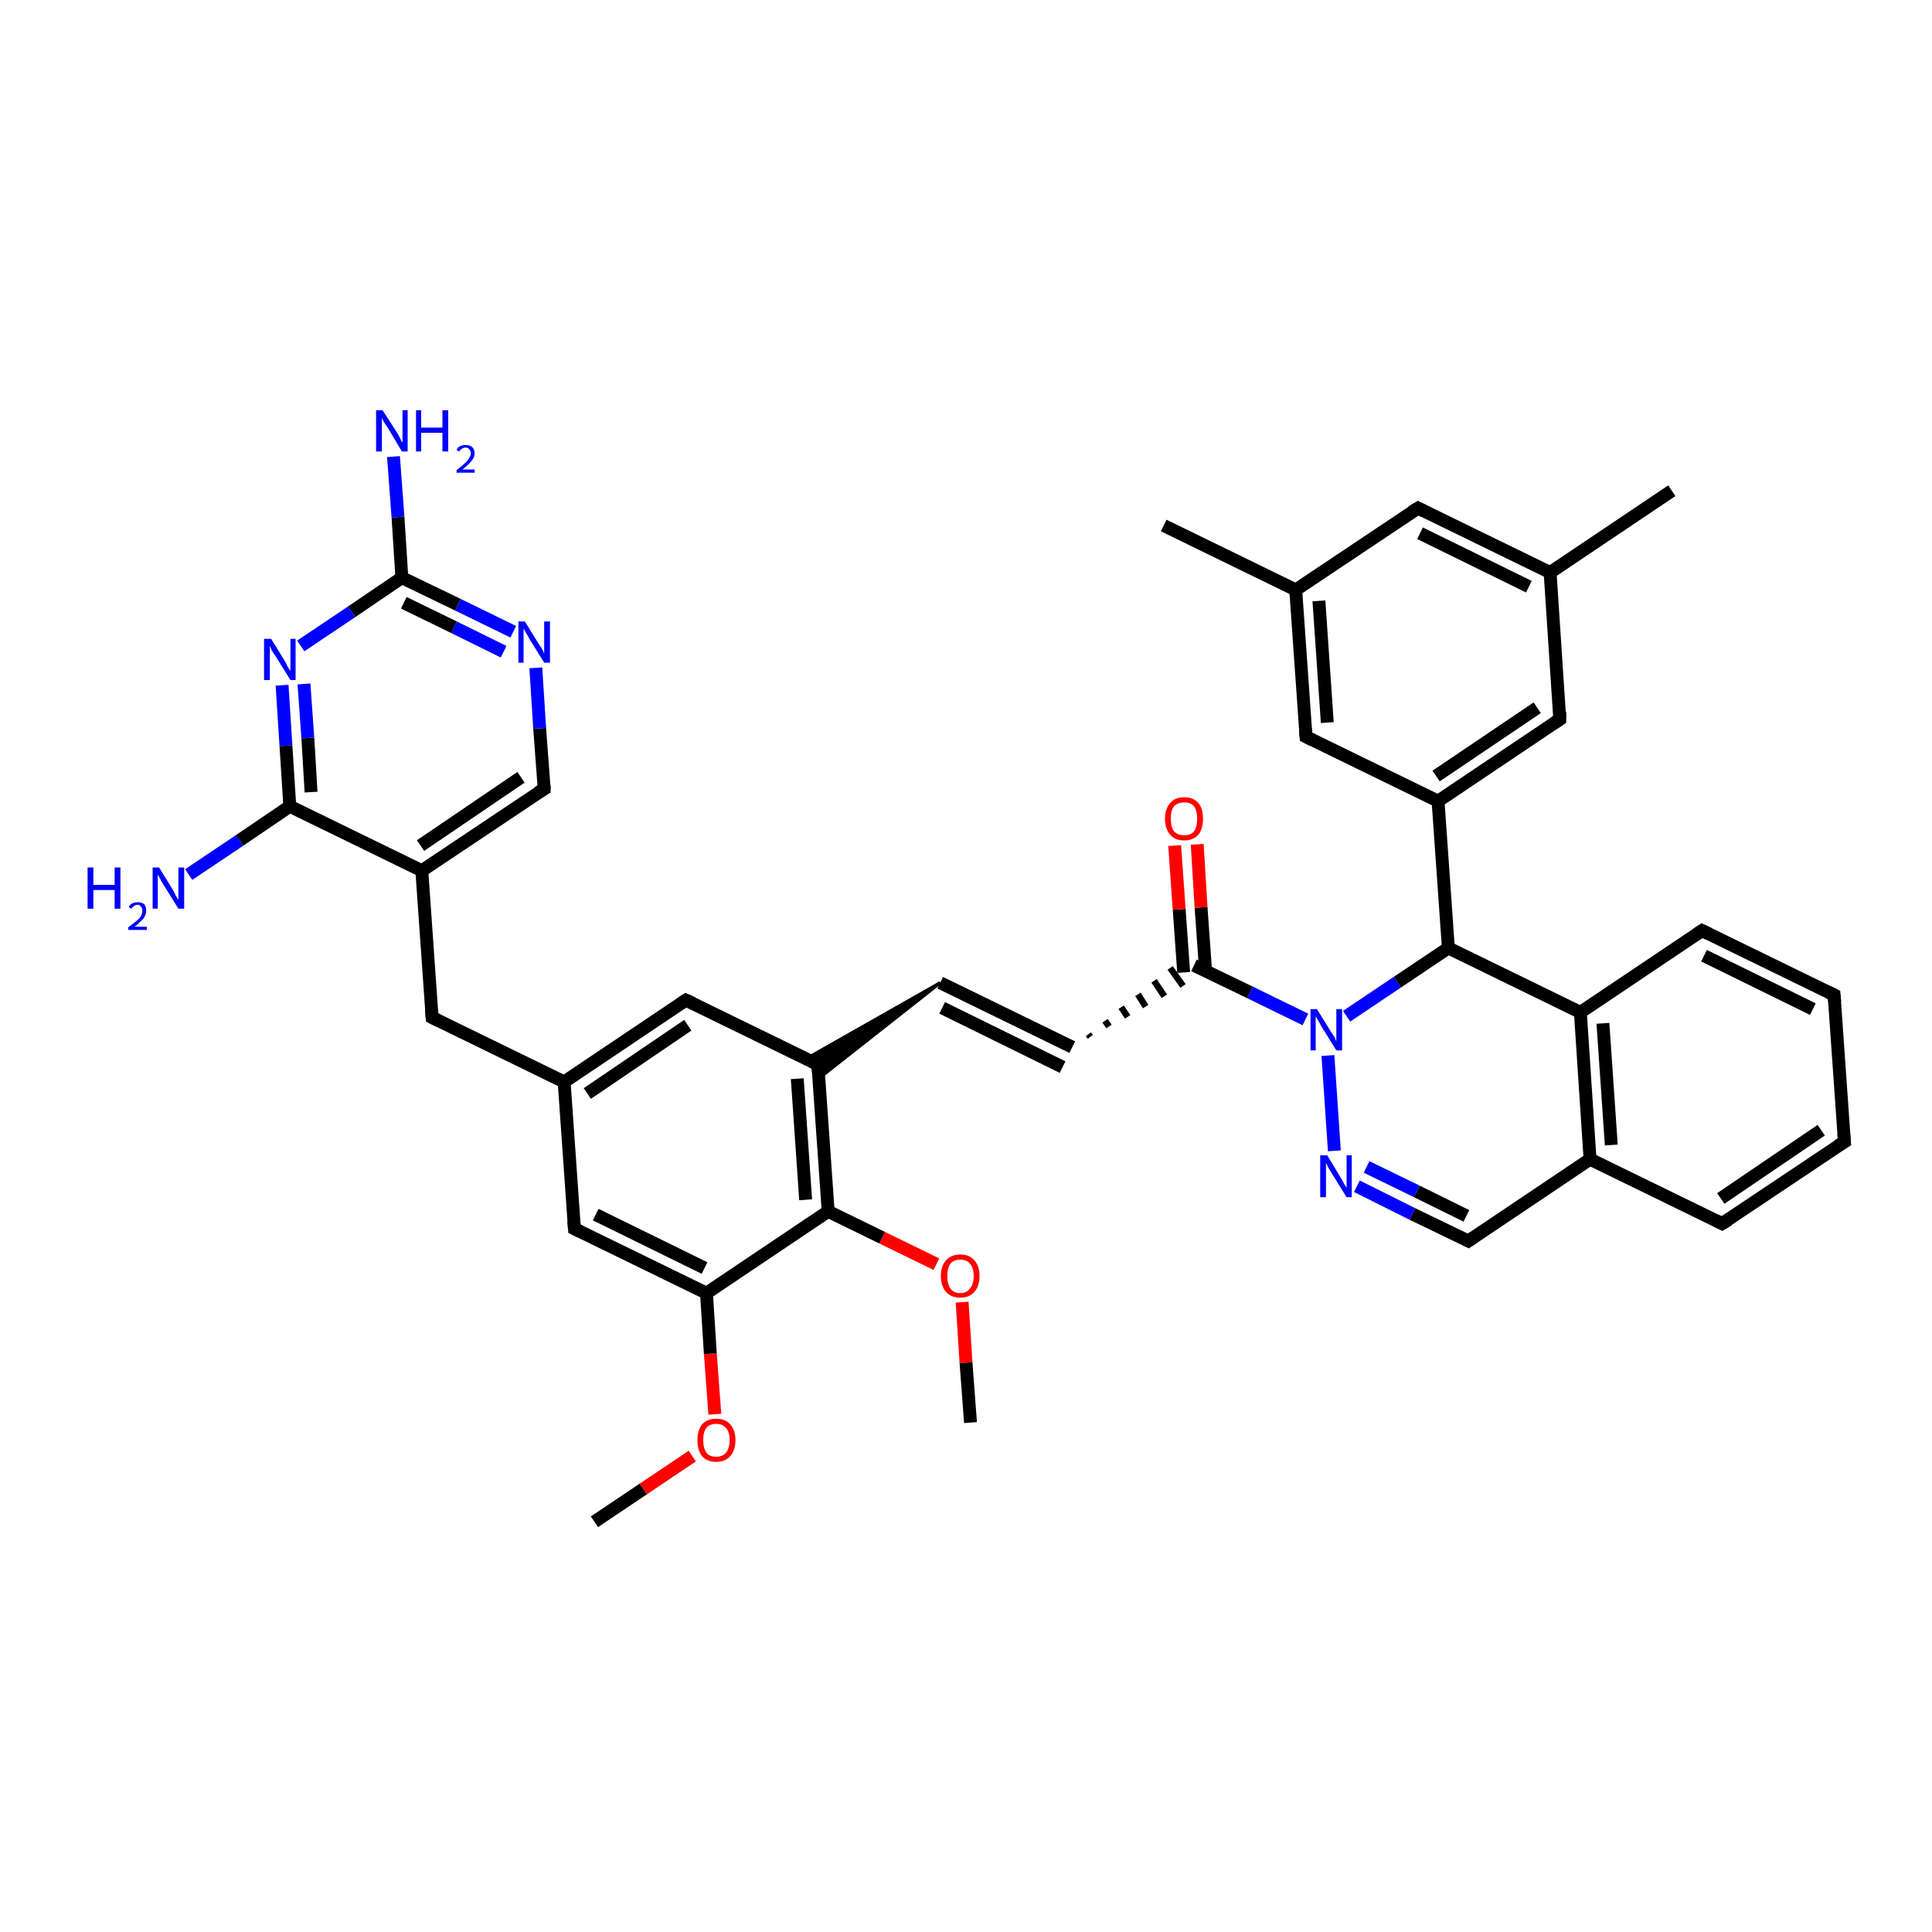 <?xml version='1.0' encoding='iso-8859-1'?>
<svg version='1.1' baseProfile='full'
              xmlns='http://www.w3.org/2000/svg'
                      xmlns:rdkit='http://www.rdkit.org/xml'
                      xmlns:xlink='http://www.w3.org/1999/xlink'
                  xml:space='preserve'
width='300px' height='300px' viewBox='0 0 300 300'>
<!-- END OF HEADER -->
<rect style='opacity:1.0;fill:#FFFFFF;stroke:none' width='300.0' height='300.0' x='0.0' y='0.0'> </rect>
<path class='bond-0 atom-0 atom-1' d='M 92.3,236.3 L 99.9,231.2' style='fill:none;fill-rule:evenodd;stroke:#000000;stroke-width:2.0px;stroke-linecap:butt;stroke-linejoin:miter;stroke-opacity:1' />
<path class='bond-0 atom-0 atom-1' d='M 99.9,231.2 L 107.5,226.1' style='fill:none;fill-rule:evenodd;stroke:#FF0000;stroke-width:2.0px;stroke-linecap:butt;stroke-linejoin:miter;stroke-opacity:1' />
<path class='bond-1 atom-1 atom-2' d='M 111.0,219.6 L 110.3,210.2' style='fill:none;fill-rule:evenodd;stroke:#FF0000;stroke-width:2.0px;stroke-linecap:butt;stroke-linejoin:miter;stroke-opacity:1' />
<path class='bond-1 atom-1 atom-2' d='M 110.3,210.2 L 109.7,200.8' style='fill:none;fill-rule:evenodd;stroke:#000000;stroke-width:2.0px;stroke-linecap:butt;stroke-linejoin:miter;stroke-opacity:1' />
<path class='bond-2 atom-2 atom-3' d='M 109.7,200.8 L 89.2,190.8' style='fill:none;fill-rule:evenodd;stroke:#000000;stroke-width:2.0px;stroke-linecap:butt;stroke-linejoin:miter;stroke-opacity:1' />
<path class='bond-2 atom-2 atom-3' d='M 109.4,196.9 L 92.5,188.6' style='fill:none;fill-rule:evenodd;stroke:#000000;stroke-width:2.0px;stroke-linecap:butt;stroke-linejoin:miter;stroke-opacity:1' />
<path class='bond-3 atom-3 atom-4' d='M 89.2,190.8 L 87.6,168.0' style='fill:none;fill-rule:evenodd;stroke:#000000;stroke-width:2.0px;stroke-linecap:butt;stroke-linejoin:miter;stroke-opacity:1' />
<path class='bond-4 atom-4 atom-5' d='M 87.6,168.0 L 106.5,155.3' style='fill:none;fill-rule:evenodd;stroke:#000000;stroke-width:2.0px;stroke-linecap:butt;stroke-linejoin:miter;stroke-opacity:1' />
<path class='bond-4 atom-4 atom-5' d='M 91.2,169.8 L 106.8,159.2' style='fill:none;fill-rule:evenodd;stroke:#000000;stroke-width:2.0px;stroke-linecap:butt;stroke-linejoin:miter;stroke-opacity:1' />
<path class='bond-5 atom-5 atom-6' d='M 106.5,155.3 L 127.0,165.3' style='fill:none;fill-rule:evenodd;stroke:#000000;stroke-width:2.0px;stroke-linecap:butt;stroke-linejoin:miter;stroke-opacity:1' />
<path class='bond-6 atom-7 atom-6' d='M 146.0,152.6 L 127.2,167.4 L 127.0,165.3 Z' style='fill:#000000;fill-rule:evenodd;fill-opacity:1;stroke:#000000;stroke-width:0.5px;stroke-linecap:butt;stroke-linejoin:miter;stroke-opacity:1;' />
<path class='bond-6 atom-7 atom-6' d='M 146.0,152.6 L 127.0,165.3 L 125.2,164.4 Z' style='fill:#000000;fill-rule:evenodd;fill-opacity:1;stroke:#000000;stroke-width:0.5px;stroke-linecap:butt;stroke-linejoin:miter;stroke-opacity:1;' />
<path class='bond-7 atom-7 atom-8' d='M 146.0,152.6 L 166.5,162.6' style='fill:none;fill-rule:evenodd;stroke:#000000;stroke-width:2.0px;stroke-linecap:butt;stroke-linejoin:miter;stroke-opacity:1' />
<path class='bond-7 atom-7 atom-8' d='M 146.3,156.5 L 165.0,165.7' style='fill:none;fill-rule:evenodd;stroke:#000000;stroke-width:2.0px;stroke-linecap:butt;stroke-linejoin:miter;stroke-opacity:1' />
<path class='bond-8 atom-8 atom-9' d='M 169.3,161.0 L 169.0,160.6' style='fill:none;fill-rule:evenodd;stroke:#000000;stroke-width:1.0px;stroke-linecap:butt;stroke-linejoin:miter;stroke-opacity:1' />
<path class='bond-8 atom-8 atom-9' d='M 172.2,159.4 L 171.6,158.5' style='fill:none;fill-rule:evenodd;stroke:#000000;stroke-width:1.0px;stroke-linecap:butt;stroke-linejoin:miter;stroke-opacity:1' />
<path class='bond-8 atom-8 atom-9' d='M 175.1,157.9 L 174.1,156.4' style='fill:none;fill-rule:evenodd;stroke:#000000;stroke-width:1.0px;stroke-linecap:butt;stroke-linejoin:miter;stroke-opacity:1' />
<path class='bond-8 atom-8 atom-9' d='M 177.9,156.3 L 176.7,154.4' style='fill:none;fill-rule:evenodd;stroke:#000000;stroke-width:1.0px;stroke-linecap:butt;stroke-linejoin:miter;stroke-opacity:1' />
<path class='bond-8 atom-8 atom-9' d='M 180.8,154.7 L 179.2,152.3' style='fill:none;fill-rule:evenodd;stroke:#000000;stroke-width:1.0px;stroke-linecap:butt;stroke-linejoin:miter;stroke-opacity:1' />
<path class='bond-8 atom-8 atom-9' d='M 183.7,153.1 L 181.7,150.3' style='fill:none;fill-rule:evenodd;stroke:#000000;stroke-width:1.0px;stroke-linecap:butt;stroke-linejoin:miter;stroke-opacity:1' />
<path class='bond-9 atom-9 atom-10' d='M 185.4,149.9 L 194.1,154.1' style='fill:none;fill-rule:evenodd;stroke:#000000;stroke-width:2.0px;stroke-linecap:butt;stroke-linejoin:miter;stroke-opacity:1' />
<path class='bond-9 atom-9 atom-10' d='M 194.1,154.1 L 202.7,158.3' style='fill:none;fill-rule:evenodd;stroke:#0000FF;stroke-width:2.0px;stroke-linecap:butt;stroke-linejoin:miter;stroke-opacity:1' />
<path class='bond-10 atom-10 atom-11' d='M 209.1,157.8 L 217.0,152.5' style='fill:none;fill-rule:evenodd;stroke:#0000FF;stroke-width:2.0px;stroke-linecap:butt;stroke-linejoin:miter;stroke-opacity:1' />
<path class='bond-10 atom-10 atom-11' d='M 217.0,152.5 L 224.9,147.2' style='fill:none;fill-rule:evenodd;stroke:#000000;stroke-width:2.0px;stroke-linecap:butt;stroke-linejoin:miter;stroke-opacity:1' />
<path class='bond-11 atom-11 atom-12' d='M 224.9,147.2 L 245.4,157.2' style='fill:none;fill-rule:evenodd;stroke:#000000;stroke-width:2.0px;stroke-linecap:butt;stroke-linejoin:miter;stroke-opacity:1' />
<path class='bond-12 atom-12 atom-13' d='M 245.4,157.2 L 246.9,180.0' style='fill:none;fill-rule:evenodd;stroke:#000000;stroke-width:2.0px;stroke-linecap:butt;stroke-linejoin:miter;stroke-opacity:1' />
<path class='bond-12 atom-12 atom-13' d='M 248.9,158.9 L 250.2,177.8' style='fill:none;fill-rule:evenodd;stroke:#000000;stroke-width:2.0px;stroke-linecap:butt;stroke-linejoin:miter;stroke-opacity:1' />
<path class='bond-13 atom-13 atom-14' d='M 246.9,180.0 L 228.0,192.7' style='fill:none;fill-rule:evenodd;stroke:#000000;stroke-width:2.0px;stroke-linecap:butt;stroke-linejoin:miter;stroke-opacity:1' />
<path class='bond-14 atom-14 atom-15' d='M 228.0,192.7 L 219.3,188.5' style='fill:none;fill-rule:evenodd;stroke:#000000;stroke-width:2.0px;stroke-linecap:butt;stroke-linejoin:miter;stroke-opacity:1' />
<path class='bond-14 atom-14 atom-15' d='M 219.3,188.5 L 210.7,184.2' style='fill:none;fill-rule:evenodd;stroke:#0000FF;stroke-width:2.0px;stroke-linecap:butt;stroke-linejoin:miter;stroke-opacity:1' />
<path class='bond-14 atom-14 atom-15' d='M 227.7,188.8 L 220.0,185.0' style='fill:none;fill-rule:evenodd;stroke:#000000;stroke-width:2.0px;stroke-linecap:butt;stroke-linejoin:miter;stroke-opacity:1' />
<path class='bond-14 atom-14 atom-15' d='M 220.0,185.0 L 212.2,181.2' style='fill:none;fill-rule:evenodd;stroke:#0000FF;stroke-width:2.0px;stroke-linecap:butt;stroke-linejoin:miter;stroke-opacity:1' />
<path class='bond-15 atom-13 atom-16' d='M 246.9,180.0 L 267.4,190.0' style='fill:none;fill-rule:evenodd;stroke:#000000;stroke-width:2.0px;stroke-linecap:butt;stroke-linejoin:miter;stroke-opacity:1' />
<path class='bond-16 atom-16 atom-17' d='M 267.4,190.0 L 286.4,177.3' style='fill:none;fill-rule:evenodd;stroke:#000000;stroke-width:2.0px;stroke-linecap:butt;stroke-linejoin:miter;stroke-opacity:1' />
<path class='bond-16 atom-16 atom-17' d='M 267.2,186.1 L 282.8,175.5' style='fill:none;fill-rule:evenodd;stroke:#000000;stroke-width:2.0px;stroke-linecap:butt;stroke-linejoin:miter;stroke-opacity:1' />
<path class='bond-17 atom-17 atom-18' d='M 286.4,177.3 L 284.8,154.5' style='fill:none;fill-rule:evenodd;stroke:#000000;stroke-width:2.0px;stroke-linecap:butt;stroke-linejoin:miter;stroke-opacity:1' />
<path class='bond-18 atom-18 atom-19' d='M 284.8,154.5 L 264.3,144.5' style='fill:none;fill-rule:evenodd;stroke:#000000;stroke-width:2.0px;stroke-linecap:butt;stroke-linejoin:miter;stroke-opacity:1' />
<path class='bond-18 atom-18 atom-19' d='M 281.5,156.7 L 264.6,148.4' style='fill:none;fill-rule:evenodd;stroke:#000000;stroke-width:2.0px;stroke-linecap:butt;stroke-linejoin:miter;stroke-opacity:1' />
<path class='bond-19 atom-11 atom-20' d='M 224.9,147.2 L 223.3,124.4' style='fill:none;fill-rule:evenodd;stroke:#000000;stroke-width:2.0px;stroke-linecap:butt;stroke-linejoin:miter;stroke-opacity:1' />
<path class='bond-20 atom-20 atom-21' d='M 223.3,124.4 L 242.2,111.7' style='fill:none;fill-rule:evenodd;stroke:#000000;stroke-width:2.0px;stroke-linecap:butt;stroke-linejoin:miter;stroke-opacity:1' />
<path class='bond-20 atom-20 atom-21' d='M 223.0,120.5 L 238.7,109.9' style='fill:none;fill-rule:evenodd;stroke:#000000;stroke-width:2.0px;stroke-linecap:butt;stroke-linejoin:miter;stroke-opacity:1' />
<path class='bond-21 atom-21 atom-22' d='M 242.2,111.7 L 240.7,88.9' style='fill:none;fill-rule:evenodd;stroke:#000000;stroke-width:2.0px;stroke-linecap:butt;stroke-linejoin:miter;stroke-opacity:1' />
<path class='bond-22 atom-22 atom-23' d='M 240.7,88.9 L 220.2,78.9' style='fill:none;fill-rule:evenodd;stroke:#000000;stroke-width:2.0px;stroke-linecap:butt;stroke-linejoin:miter;stroke-opacity:1' />
<path class='bond-22 atom-22 atom-23' d='M 237.4,91.1 L 220.5,82.8' style='fill:none;fill-rule:evenodd;stroke:#000000;stroke-width:2.0px;stroke-linecap:butt;stroke-linejoin:miter;stroke-opacity:1' />
<path class='bond-23 atom-23 atom-24' d='M 220.2,78.9 L 201.2,91.6' style='fill:none;fill-rule:evenodd;stroke:#000000;stroke-width:2.0px;stroke-linecap:butt;stroke-linejoin:miter;stroke-opacity:1' />
<path class='bond-24 atom-24 atom-25' d='M 201.2,91.6 L 202.8,114.4' style='fill:none;fill-rule:evenodd;stroke:#000000;stroke-width:2.0px;stroke-linecap:butt;stroke-linejoin:miter;stroke-opacity:1' />
<path class='bond-24 atom-24 atom-25' d='M 204.8,93.3 L 206.1,112.2' style='fill:none;fill-rule:evenodd;stroke:#000000;stroke-width:2.0px;stroke-linecap:butt;stroke-linejoin:miter;stroke-opacity:1' />
<path class='bond-25 atom-24 atom-26' d='M 201.2,91.6 L 180.7,81.6' style='fill:none;fill-rule:evenodd;stroke:#000000;stroke-width:2.0px;stroke-linecap:butt;stroke-linejoin:miter;stroke-opacity:1' />
<path class='bond-26 atom-22 atom-27' d='M 240.7,88.9 L 259.6,76.2' style='fill:none;fill-rule:evenodd;stroke:#000000;stroke-width:2.0px;stroke-linecap:butt;stroke-linejoin:miter;stroke-opacity:1' />
<path class='bond-27 atom-9 atom-28' d='M 187.2,150.7 L 186.5,140.9' style='fill:none;fill-rule:evenodd;stroke:#000000;stroke-width:2.0px;stroke-linecap:butt;stroke-linejoin:miter;stroke-opacity:1' />
<path class='bond-27 atom-9 atom-28' d='M 186.5,140.9 L 185.9,131.1' style='fill:none;fill-rule:evenodd;stroke:#FF0000;stroke-width:2.0px;stroke-linecap:butt;stroke-linejoin:miter;stroke-opacity:1' />
<path class='bond-27 atom-9 atom-28' d='M 183.8,151.0 L 183.1,141.2' style='fill:none;fill-rule:evenodd;stroke:#000000;stroke-width:2.0px;stroke-linecap:butt;stroke-linejoin:miter;stroke-opacity:1' />
<path class='bond-27 atom-9 atom-28' d='M 183.1,141.2 L 182.4,131.3' style='fill:none;fill-rule:evenodd;stroke:#FF0000;stroke-width:2.0px;stroke-linecap:butt;stroke-linejoin:miter;stroke-opacity:1' />
<path class='bond-28 atom-6 atom-29' d='M 127.0,165.3 L 128.6,188.1' style='fill:none;fill-rule:evenodd;stroke:#000000;stroke-width:2.0px;stroke-linecap:butt;stroke-linejoin:miter;stroke-opacity:1' />
<path class='bond-28 atom-6 atom-29' d='M 123.8,167.5 L 125.1,186.3' style='fill:none;fill-rule:evenodd;stroke:#000000;stroke-width:2.0px;stroke-linecap:butt;stroke-linejoin:miter;stroke-opacity:1' />
<path class='bond-29 atom-29 atom-30' d='M 128.6,188.1 L 137.0,192.2' style='fill:none;fill-rule:evenodd;stroke:#000000;stroke-width:2.0px;stroke-linecap:butt;stroke-linejoin:miter;stroke-opacity:1' />
<path class='bond-29 atom-29 atom-30' d='M 137.0,192.2 L 145.4,196.3' style='fill:none;fill-rule:evenodd;stroke:#FF0000;stroke-width:2.0px;stroke-linecap:butt;stroke-linejoin:miter;stroke-opacity:1' />
<path class='bond-30 atom-30 atom-31' d='M 149.4,202.2 L 150.0,211.6' style='fill:none;fill-rule:evenodd;stroke:#FF0000;stroke-width:2.0px;stroke-linecap:butt;stroke-linejoin:miter;stroke-opacity:1' />
<path class='bond-30 atom-30 atom-31' d='M 150.0,211.6 L 150.7,220.9' style='fill:none;fill-rule:evenodd;stroke:#000000;stroke-width:2.0px;stroke-linecap:butt;stroke-linejoin:miter;stroke-opacity:1' />
<path class='bond-31 atom-4 atom-32' d='M 87.6,168.0 L 67.1,158.0' style='fill:none;fill-rule:evenodd;stroke:#000000;stroke-width:2.0px;stroke-linecap:butt;stroke-linejoin:miter;stroke-opacity:1' />
<path class='bond-32 atom-32 atom-33' d='M 67.1,158.0 L 65.5,135.2' style='fill:none;fill-rule:evenodd;stroke:#000000;stroke-width:2.0px;stroke-linecap:butt;stroke-linejoin:miter;stroke-opacity:1' />
<path class='bond-33 atom-33 atom-34' d='M 65.5,135.2 L 84.5,122.5' style='fill:none;fill-rule:evenodd;stroke:#000000;stroke-width:2.0px;stroke-linecap:butt;stroke-linejoin:miter;stroke-opacity:1' />
<path class='bond-33 atom-33 atom-34' d='M 65.3,131.3 L 80.9,120.7' style='fill:none;fill-rule:evenodd;stroke:#000000;stroke-width:2.0px;stroke-linecap:butt;stroke-linejoin:miter;stroke-opacity:1' />
<path class='bond-34 atom-34 atom-35' d='M 84.5,122.5 L 83.8,113.1' style='fill:none;fill-rule:evenodd;stroke:#000000;stroke-width:2.0px;stroke-linecap:butt;stroke-linejoin:miter;stroke-opacity:1' />
<path class='bond-34 atom-34 atom-35' d='M 83.8,113.1 L 83.2,103.7' style='fill:none;fill-rule:evenodd;stroke:#0000FF;stroke-width:2.0px;stroke-linecap:butt;stroke-linejoin:miter;stroke-opacity:1' />
<path class='bond-35 atom-35 atom-36' d='M 79.7,98.1 L 71.1,93.9' style='fill:none;fill-rule:evenodd;stroke:#0000FF;stroke-width:2.0px;stroke-linecap:butt;stroke-linejoin:miter;stroke-opacity:1' />
<path class='bond-35 atom-35 atom-36' d='M 71.1,93.9 L 62.4,89.7' style='fill:none;fill-rule:evenodd;stroke:#000000;stroke-width:2.0px;stroke-linecap:butt;stroke-linejoin:miter;stroke-opacity:1' />
<path class='bond-35 atom-35 atom-36' d='M 78.2,101.2 L 70.5,97.4' style='fill:none;fill-rule:evenodd;stroke:#0000FF;stroke-width:2.0px;stroke-linecap:butt;stroke-linejoin:miter;stroke-opacity:1' />
<path class='bond-35 atom-35 atom-36' d='M 70.5,97.4 L 62.7,93.6' style='fill:none;fill-rule:evenodd;stroke:#000000;stroke-width:2.0px;stroke-linecap:butt;stroke-linejoin:miter;stroke-opacity:1' />
<path class='bond-36 atom-36 atom-37' d='M 62.4,89.7 L 61.8,80.3' style='fill:none;fill-rule:evenodd;stroke:#000000;stroke-width:2.0px;stroke-linecap:butt;stroke-linejoin:miter;stroke-opacity:1' />
<path class='bond-36 atom-36 atom-37' d='M 61.8,80.3 L 61.1,70.9' style='fill:none;fill-rule:evenodd;stroke:#0000FF;stroke-width:2.0px;stroke-linecap:butt;stroke-linejoin:miter;stroke-opacity:1' />
<path class='bond-37 atom-36 atom-38' d='M 62.4,89.7 L 54.6,95.0' style='fill:none;fill-rule:evenodd;stroke:#000000;stroke-width:2.0px;stroke-linecap:butt;stroke-linejoin:miter;stroke-opacity:1' />
<path class='bond-37 atom-36 atom-38' d='M 54.6,95.0 L 46.7,100.3' style='fill:none;fill-rule:evenodd;stroke:#0000FF;stroke-width:2.0px;stroke-linecap:butt;stroke-linejoin:miter;stroke-opacity:1' />
<path class='bond-38 atom-38 atom-39' d='M 43.8,106.4 L 44.4,115.8' style='fill:none;fill-rule:evenodd;stroke:#0000FF;stroke-width:2.0px;stroke-linecap:butt;stroke-linejoin:miter;stroke-opacity:1' />
<path class='bond-38 atom-38 atom-39' d='M 44.4,115.8 L 45.0,125.2' style='fill:none;fill-rule:evenodd;stroke:#000000;stroke-width:2.0px;stroke-linecap:butt;stroke-linejoin:miter;stroke-opacity:1' />
<path class='bond-38 atom-38 atom-39' d='M 47.2,106.2 L 47.8,114.6' style='fill:none;fill-rule:evenodd;stroke:#0000FF;stroke-width:2.0px;stroke-linecap:butt;stroke-linejoin:miter;stroke-opacity:1' />
<path class='bond-38 atom-38 atom-39' d='M 47.8,114.6 L 48.3,123.0' style='fill:none;fill-rule:evenodd;stroke:#000000;stroke-width:2.0px;stroke-linecap:butt;stroke-linejoin:miter;stroke-opacity:1' />
<path class='bond-39 atom-39 atom-40' d='M 45.0,125.2 L 37.2,130.5' style='fill:none;fill-rule:evenodd;stroke:#000000;stroke-width:2.0px;stroke-linecap:butt;stroke-linejoin:miter;stroke-opacity:1' />
<path class='bond-39 atom-39 atom-40' d='M 37.2,130.5 L 29.3,135.8' style='fill:none;fill-rule:evenodd;stroke:#0000FF;stroke-width:2.0px;stroke-linecap:butt;stroke-linejoin:miter;stroke-opacity:1' />
<path class='bond-40 atom-15 atom-10' d='M 207.2,178.7 L 206.2,163.9' style='fill:none;fill-rule:evenodd;stroke:#0000FF;stroke-width:2.0px;stroke-linecap:butt;stroke-linejoin:miter;stroke-opacity:1' />
<path class='bond-41 atom-19 atom-12' d='M 264.3,144.5 L 245.4,157.2' style='fill:none;fill-rule:evenodd;stroke:#000000;stroke-width:2.0px;stroke-linecap:butt;stroke-linejoin:miter;stroke-opacity:1' />
<path class='bond-42 atom-25 atom-20' d='M 202.8,114.4 L 223.3,124.4' style='fill:none;fill-rule:evenodd;stroke:#000000;stroke-width:2.0px;stroke-linecap:butt;stroke-linejoin:miter;stroke-opacity:1' />
<path class='bond-43 atom-29 atom-2' d='M 128.6,188.1 L 109.7,200.8' style='fill:none;fill-rule:evenodd;stroke:#000000;stroke-width:2.0px;stroke-linecap:butt;stroke-linejoin:miter;stroke-opacity:1' />
<path class='bond-44 atom-39 atom-33' d='M 45.0,125.2 L 65.5,135.2' style='fill:none;fill-rule:evenodd;stroke:#000000;stroke-width:2.0px;stroke-linecap:butt;stroke-linejoin:miter;stroke-opacity:1' />
<path d='M 90.2,191.3 L 89.2,190.8 L 89.1,189.6' style='fill:none;stroke:#000000;stroke-width:2.0px;stroke-linecap:butt;stroke-linejoin:miter;stroke-opacity:1;' />
<path d='M 105.6,155.9 L 106.5,155.3 L 107.6,155.8' style='fill:none;stroke:#000000;stroke-width:2.0px;stroke-linecap:butt;stroke-linejoin:miter;stroke-opacity:1;' />
<path d='M 126.0,164.8 L 127.0,165.3 L 127.1,166.5' style='fill:none;stroke:#000000;stroke-width:2.0px;stroke-linecap:butt;stroke-linejoin:miter;stroke-opacity:1;' />
<path d='M 228.9,192.1 L 228.0,192.7 L 227.6,192.5' style='fill:none;stroke:#000000;stroke-width:2.0px;stroke-linecap:butt;stroke-linejoin:miter;stroke-opacity:1;' />
<path d='M 266.4,189.5 L 267.4,190.0 L 268.4,189.4' style='fill:none;stroke:#000000;stroke-width:2.0px;stroke-linecap:butt;stroke-linejoin:miter;stroke-opacity:1;' />
<path d='M 285.4,177.9 L 286.4,177.3 L 286.3,176.1' style='fill:none;stroke:#000000;stroke-width:2.0px;stroke-linecap:butt;stroke-linejoin:miter;stroke-opacity:1;' />
<path d='M 284.9,155.6 L 284.8,154.5 L 283.8,154.0' style='fill:none;stroke:#000000;stroke-width:2.0px;stroke-linecap:butt;stroke-linejoin:miter;stroke-opacity:1;' />
<path d='M 265.3,145.0 L 264.3,144.5 L 263.4,145.1' style='fill:none;stroke:#000000;stroke-width:2.0px;stroke-linecap:butt;stroke-linejoin:miter;stroke-opacity:1;' />
<path d='M 241.3,112.3 L 242.2,111.7 L 242.2,110.5' style='fill:none;stroke:#000000;stroke-width:2.0px;stroke-linecap:butt;stroke-linejoin:miter;stroke-opacity:1;' />
<path d='M 221.2,79.4 L 220.2,78.9 L 219.2,79.5' style='fill:none;stroke:#000000;stroke-width:2.0px;stroke-linecap:butt;stroke-linejoin:miter;stroke-opacity:1;' />
<path d='M 202.7,113.2 L 202.8,114.4 L 203.8,114.9' style='fill:none;stroke:#000000;stroke-width:2.0px;stroke-linecap:butt;stroke-linejoin:miter;stroke-opacity:1;' />
<path d='M 68.1,158.5 L 67.1,158.0 L 67.0,156.8' style='fill:none;stroke:#000000;stroke-width:2.0px;stroke-linecap:butt;stroke-linejoin:miter;stroke-opacity:1;' />
<path d='M 83.5,123.1 L 84.5,122.5 L 84.5,122.0' style='fill:none;stroke:#000000;stroke-width:2.0px;stroke-linecap:butt;stroke-linejoin:miter;stroke-opacity:1;' />
<path class='atom-1' d='M 108.3 223.6
Q 108.3 222.1, 109.0 221.2
Q 109.8 220.3, 111.2 220.3
Q 112.7 220.3, 113.4 221.2
Q 114.2 222.1, 114.2 223.6
Q 114.2 225.2, 113.4 226.1
Q 112.6 227.0, 111.2 227.0
Q 109.8 227.0, 109.0 226.1
Q 108.3 225.2, 108.3 223.6
M 111.2 226.2
Q 112.2 226.2, 112.7 225.6
Q 113.3 224.9, 113.3 223.6
Q 113.3 222.3, 112.7 221.7
Q 112.2 221.1, 111.2 221.1
Q 110.2 221.1, 109.7 221.7
Q 109.2 222.3, 109.2 223.6
Q 109.2 224.9, 109.7 225.6
Q 110.2 226.2, 111.2 226.2
' fill='#FF0000'/>
<path class='atom-10' d='M 204.5 156.7
L 206.6 160.1
Q 206.8 160.4, 207.2 161.0
Q 207.5 161.7, 207.5 161.7
L 207.5 156.7
L 208.4 156.7
L 208.4 163.1
L 207.5 163.1
L 205.2 159.4
Q 205.0 159.0, 204.7 158.5
Q 204.4 158.0, 204.3 157.8
L 204.3 163.1
L 203.5 163.1
L 203.5 156.7
L 204.5 156.7
' fill='#0000FF'/>
<path class='atom-15' d='M 206.1 179.4
L 208.2 182.9
Q 208.4 183.2, 208.7 183.8
Q 209.1 184.4, 209.1 184.5
L 209.1 179.4
L 209.9 179.4
L 209.9 185.9
L 209.1 185.9
L 206.8 182.2
Q 206.5 181.7, 206.2 181.2
Q 206.0 180.7, 205.9 180.6
L 205.9 185.9
L 205.0 185.9
L 205.0 179.4
L 206.1 179.4
' fill='#0000FF'/>
<path class='atom-28' d='M 180.9 127.1
Q 180.9 125.6, 181.7 124.7
Q 182.4 123.8, 183.9 123.8
Q 185.3 123.8, 186.1 124.7
Q 186.8 125.6, 186.8 127.1
Q 186.8 128.7, 186.1 129.6
Q 185.3 130.5, 183.9 130.5
Q 182.4 130.5, 181.7 129.6
Q 180.9 128.7, 180.9 127.1
M 183.9 129.7
Q 184.9 129.7, 185.4 129.1
Q 185.9 128.4, 185.9 127.1
Q 185.9 125.9, 185.4 125.2
Q 184.9 124.6, 183.9 124.6
Q 182.9 124.6, 182.3 125.2
Q 181.8 125.8, 181.8 127.1
Q 181.8 128.4, 182.3 129.1
Q 182.9 129.7, 183.9 129.7
' fill='#FF0000'/>
<path class='atom-30' d='M 146.1 198.1
Q 146.1 196.6, 146.9 195.7
Q 147.7 194.8, 149.1 194.8
Q 150.5 194.8, 151.3 195.7
Q 152.1 196.6, 152.1 198.1
Q 152.1 199.7, 151.3 200.6
Q 150.5 201.5, 149.1 201.5
Q 147.7 201.5, 146.9 200.6
Q 146.1 199.7, 146.1 198.1
M 149.1 200.8
Q 150.1 200.8, 150.6 200.1
Q 151.2 199.4, 151.2 198.1
Q 151.2 196.9, 150.6 196.2
Q 150.1 195.6, 149.1 195.6
Q 148.1 195.6, 147.6 196.2
Q 147.1 196.9, 147.1 198.1
Q 147.1 199.4, 147.6 200.1
Q 148.1 200.8, 149.1 200.8
' fill='#FF0000'/>
<path class='atom-35' d='M 81.5 96.5
L 83.6 99.9
Q 83.8 100.2, 84.2 100.8
Q 84.5 101.5, 84.5 101.5
L 84.5 96.5
L 85.4 96.5
L 85.4 102.9
L 84.5 102.9
L 82.2 99.2
Q 82.0 98.8, 81.7 98.3
Q 81.4 97.8, 81.3 97.6
L 81.3 102.9
L 80.5 102.9
L 80.5 96.5
L 81.5 96.5
' fill='#0000FF'/>
<path class='atom-37' d='M 59.4 63.7
L 61.6 67.1
Q 61.8 67.4, 62.1 68.0
Q 62.4 68.7, 62.5 68.7
L 62.5 63.7
L 63.3 63.7
L 63.3 70.1
L 62.4 70.1
L 60.2 66.4
Q 59.9 66.0, 59.6 65.5
Q 59.3 65.0, 59.3 64.8
L 59.3 70.1
L 58.4 70.1
L 58.4 63.7
L 59.4 63.7
' fill='#0000FF'/>
<path class='atom-37' d='M 64.6 63.7
L 65.4 63.7
L 65.4 66.4
L 68.7 66.4
L 68.7 63.7
L 69.6 63.7
L 69.6 70.1
L 68.7 70.1
L 68.7 67.2
L 65.4 67.2
L 65.4 70.1
L 64.6 70.1
L 64.6 63.7
' fill='#0000FF'/>
<path class='atom-37' d='M 70.9 69.9
Q 71.0 69.5, 71.4 69.3
Q 71.8 69.1, 72.3 69.1
Q 72.9 69.1, 73.3 69.4
Q 73.7 69.8, 73.7 70.4
Q 73.7 71.0, 73.2 71.6
Q 72.7 72.2, 71.8 72.9
L 73.7 72.9
L 73.7 73.4
L 70.9 73.4
L 70.9 73.0
Q 71.7 72.4, 72.1 72.0
Q 72.6 71.6, 72.8 71.2
Q 73.1 70.8, 73.1 70.4
Q 73.1 70.0, 72.9 69.8
Q 72.7 69.5, 72.3 69.5
Q 72.0 69.5, 71.7 69.7
Q 71.5 69.8, 71.3 70.1
L 70.9 69.9
' fill='#0000FF'/>
<path class='atom-38' d='M 42.1 99.2
L 44.2 102.6
Q 44.4 102.9, 44.7 103.6
Q 45.1 104.2, 45.1 104.2
L 45.1 99.2
L 45.9 99.2
L 45.9 105.6
L 45.1 105.6
L 42.8 101.9
Q 42.5 101.5, 42.2 101.0
Q 42.0 100.5, 41.9 100.3
L 41.9 105.6
L 41.0 105.6
L 41.0 99.2
L 42.1 99.2
' fill='#0000FF'/>
<path class='atom-40' d='M 13.6 134.7
L 14.5 134.7
L 14.5 137.4
L 17.8 137.4
L 17.8 134.7
L 18.7 134.7
L 18.7 141.1
L 17.8 141.1
L 17.8 138.2
L 14.5 138.2
L 14.5 141.1
L 13.6 141.1
L 13.6 134.7
' fill='#0000FF'/>
<path class='atom-40' d='M 20.0 140.9
Q 20.1 140.5, 20.5 140.3
Q 20.9 140.1, 21.4 140.1
Q 22.0 140.1, 22.4 140.4
Q 22.7 140.8, 22.7 141.4
Q 22.7 142.0, 22.3 142.6
Q 21.8 143.2, 20.9 143.9
L 22.8 143.9
L 22.8 144.4
L 19.9 144.4
L 19.9 144.0
Q 20.7 143.4, 21.2 143.0
Q 21.7 142.6, 21.9 142.2
Q 22.1 141.8, 22.1 141.4
Q 22.1 141.0, 21.9 140.8
Q 21.7 140.5, 21.4 140.5
Q 21.0 140.5, 20.8 140.7
Q 20.6 140.8, 20.4 141.1
L 20.0 140.9
' fill='#0000FF'/>
<path class='atom-40' d='M 24.7 134.7
L 26.8 138.1
Q 27.0 138.4, 27.3 139.1
Q 27.7 139.7, 27.7 139.7
L 27.7 134.7
L 28.6 134.7
L 28.6 141.1
L 27.7 141.1
L 25.4 137.4
Q 25.1 137.0, 24.9 136.5
Q 24.6 136.0, 24.5 135.8
L 24.5 141.1
L 23.7 141.1
L 23.7 134.7
L 24.7 134.7
' fill='#0000FF'/>
</svg>
